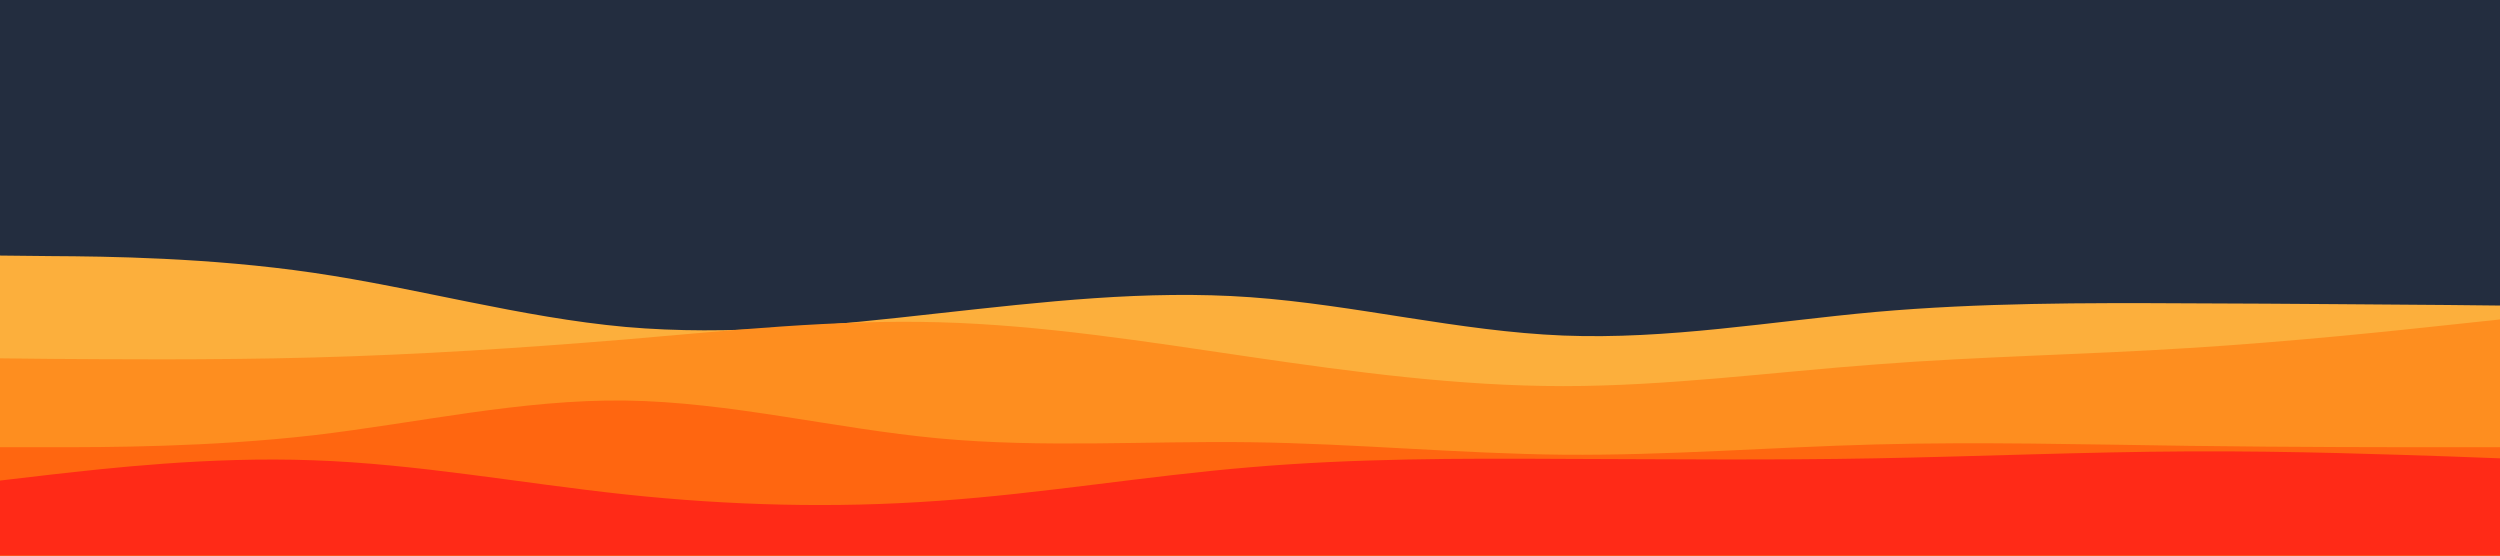 <svg id="visual" viewBox="0 0 900 200" width="900" height="200" xmlns="http://www.w3.org/2000/svg" xmlns:xlink="http://www.w3.org/1999/xlink" version="1.1"><rect x="0" y="0" width="900" height="200" fill="#232d3f"></rect><path d="M0 92L18.8 92.2C37.7 92.3 75.3 92.7 112.8 98.2C150.3 103.7 187.7 114.3 225.2 117.7C262.7 121 300.3 117 337.8 112.8C375.3 108.7 412.7 104.3 450.2 107C487.7 109.7 525.3 119.3 562.8 120.8C600.3 122.3 637.7 115.7 675.2 112.3C712.7 109 750.3 109 787.8 109.2C825.3 109.3 862.7 109.7 881.3 109.8L900 110L900 201L881.3 201C862.7 201 825.3 201 787.8 201C750.3 201 712.7 201 675.2 201C637.7 201 600.3 201 562.8 201C525.3 201 487.7 201 450.2 201C412.7 201 375.3 201 337.8 201C300.3 201 262.7 201 225.2 201C187.7 201 150.3 201 112.8 201C75.3 201 37.7 201 18.8 201L0 201Z" fill="#fcaf3c"></path><path d="M0 129L18.8 129.2C37.7 129.3 75.3 129.7 112.8 128.7C150.3 127.7 187.7 125.3 225.2 122.2C262.7 119 300.3 115 337.8 116C375.3 117 412.7 123 450.2 128.5C487.7 134 525.3 139 562.8 139C600.3 139 637.7 134 675.2 131.2C712.7 128.3 750.3 127.7 787.8 125.3C825.3 123 862.7 119 881.3 117L900 115L900 201L881.3 201C862.7 201 825.3 201 787.8 201C750.3 201 712.7 201 675.2 201C637.7 201 600.3 201 562.8 201C525.3 201 487.7 201 450.2 201C412.7 201 375.3 201 337.8 201C300.3 201 262.7 201 225.2 201C187.7 201 150.3 201 112.8 201C75.3 201 37.7 201 18.8 201L0 201Z" fill="#fe8e1f"></path><path d="M0 161L18.8 161C37.7 161 75.3 161 112.8 156.7C150.3 152.3 187.7 143.7 225.2 144.2C262.7 144.7 300.3 154.3 337.8 157.8C375.3 161.3 412.7 158.7 450.2 159.2C487.7 159.7 525.3 163.3 562.8 163.7C600.3 164 637.7 161 675.2 160C712.7 159 750.3 160 787.8 160.5C825.3 161 862.7 161 881.3 161L900 161L900 201L881.3 201C862.7 201 825.3 201 787.8 201C750.3 201 712.7 201 675.2 201C637.7 201 600.3 201 562.8 201C525.3 201 487.7 201 450.2 201C412.7 201 375.3 201 337.8 201C300.3 201 262.7 201 225.2 201C187.7 201 150.3 201 112.8 201C75.3 201 37.7 201 18.8 201L0 201Z" fill="#ff6610"></path><path d="M0 173L18.8 170.8C37.7 168.7 75.3 164.3 112.8 165.7C150.3 167 187.7 174 225.2 178C262.7 182 300.3 183 337.8 180.3C375.3 177.7 412.7 171.3 450.2 168.2C487.7 165 525.3 165 562.8 165.2C600.3 165.3 637.7 165.7 675.2 165C712.7 164.3 750.3 162.7 787.8 162.5C825.3 162.3 862.7 163.7 881.3 164.3L900 165L900 201L881.3 201C862.7 201 825.3 201 787.8 201C750.3 201 712.7 201 675.2 201C637.7 201 600.3 201 562.8 201C525.3 201 487.7 201 450.2 201C412.7 201 375.3 201 337.8 201C300.3 201 262.7 201 225.2 201C187.7 201 150.3 201 112.8 201C75.3 201 37.7 201 18.8 201L0 201Z" fill="#ff2a17"></path></svg>